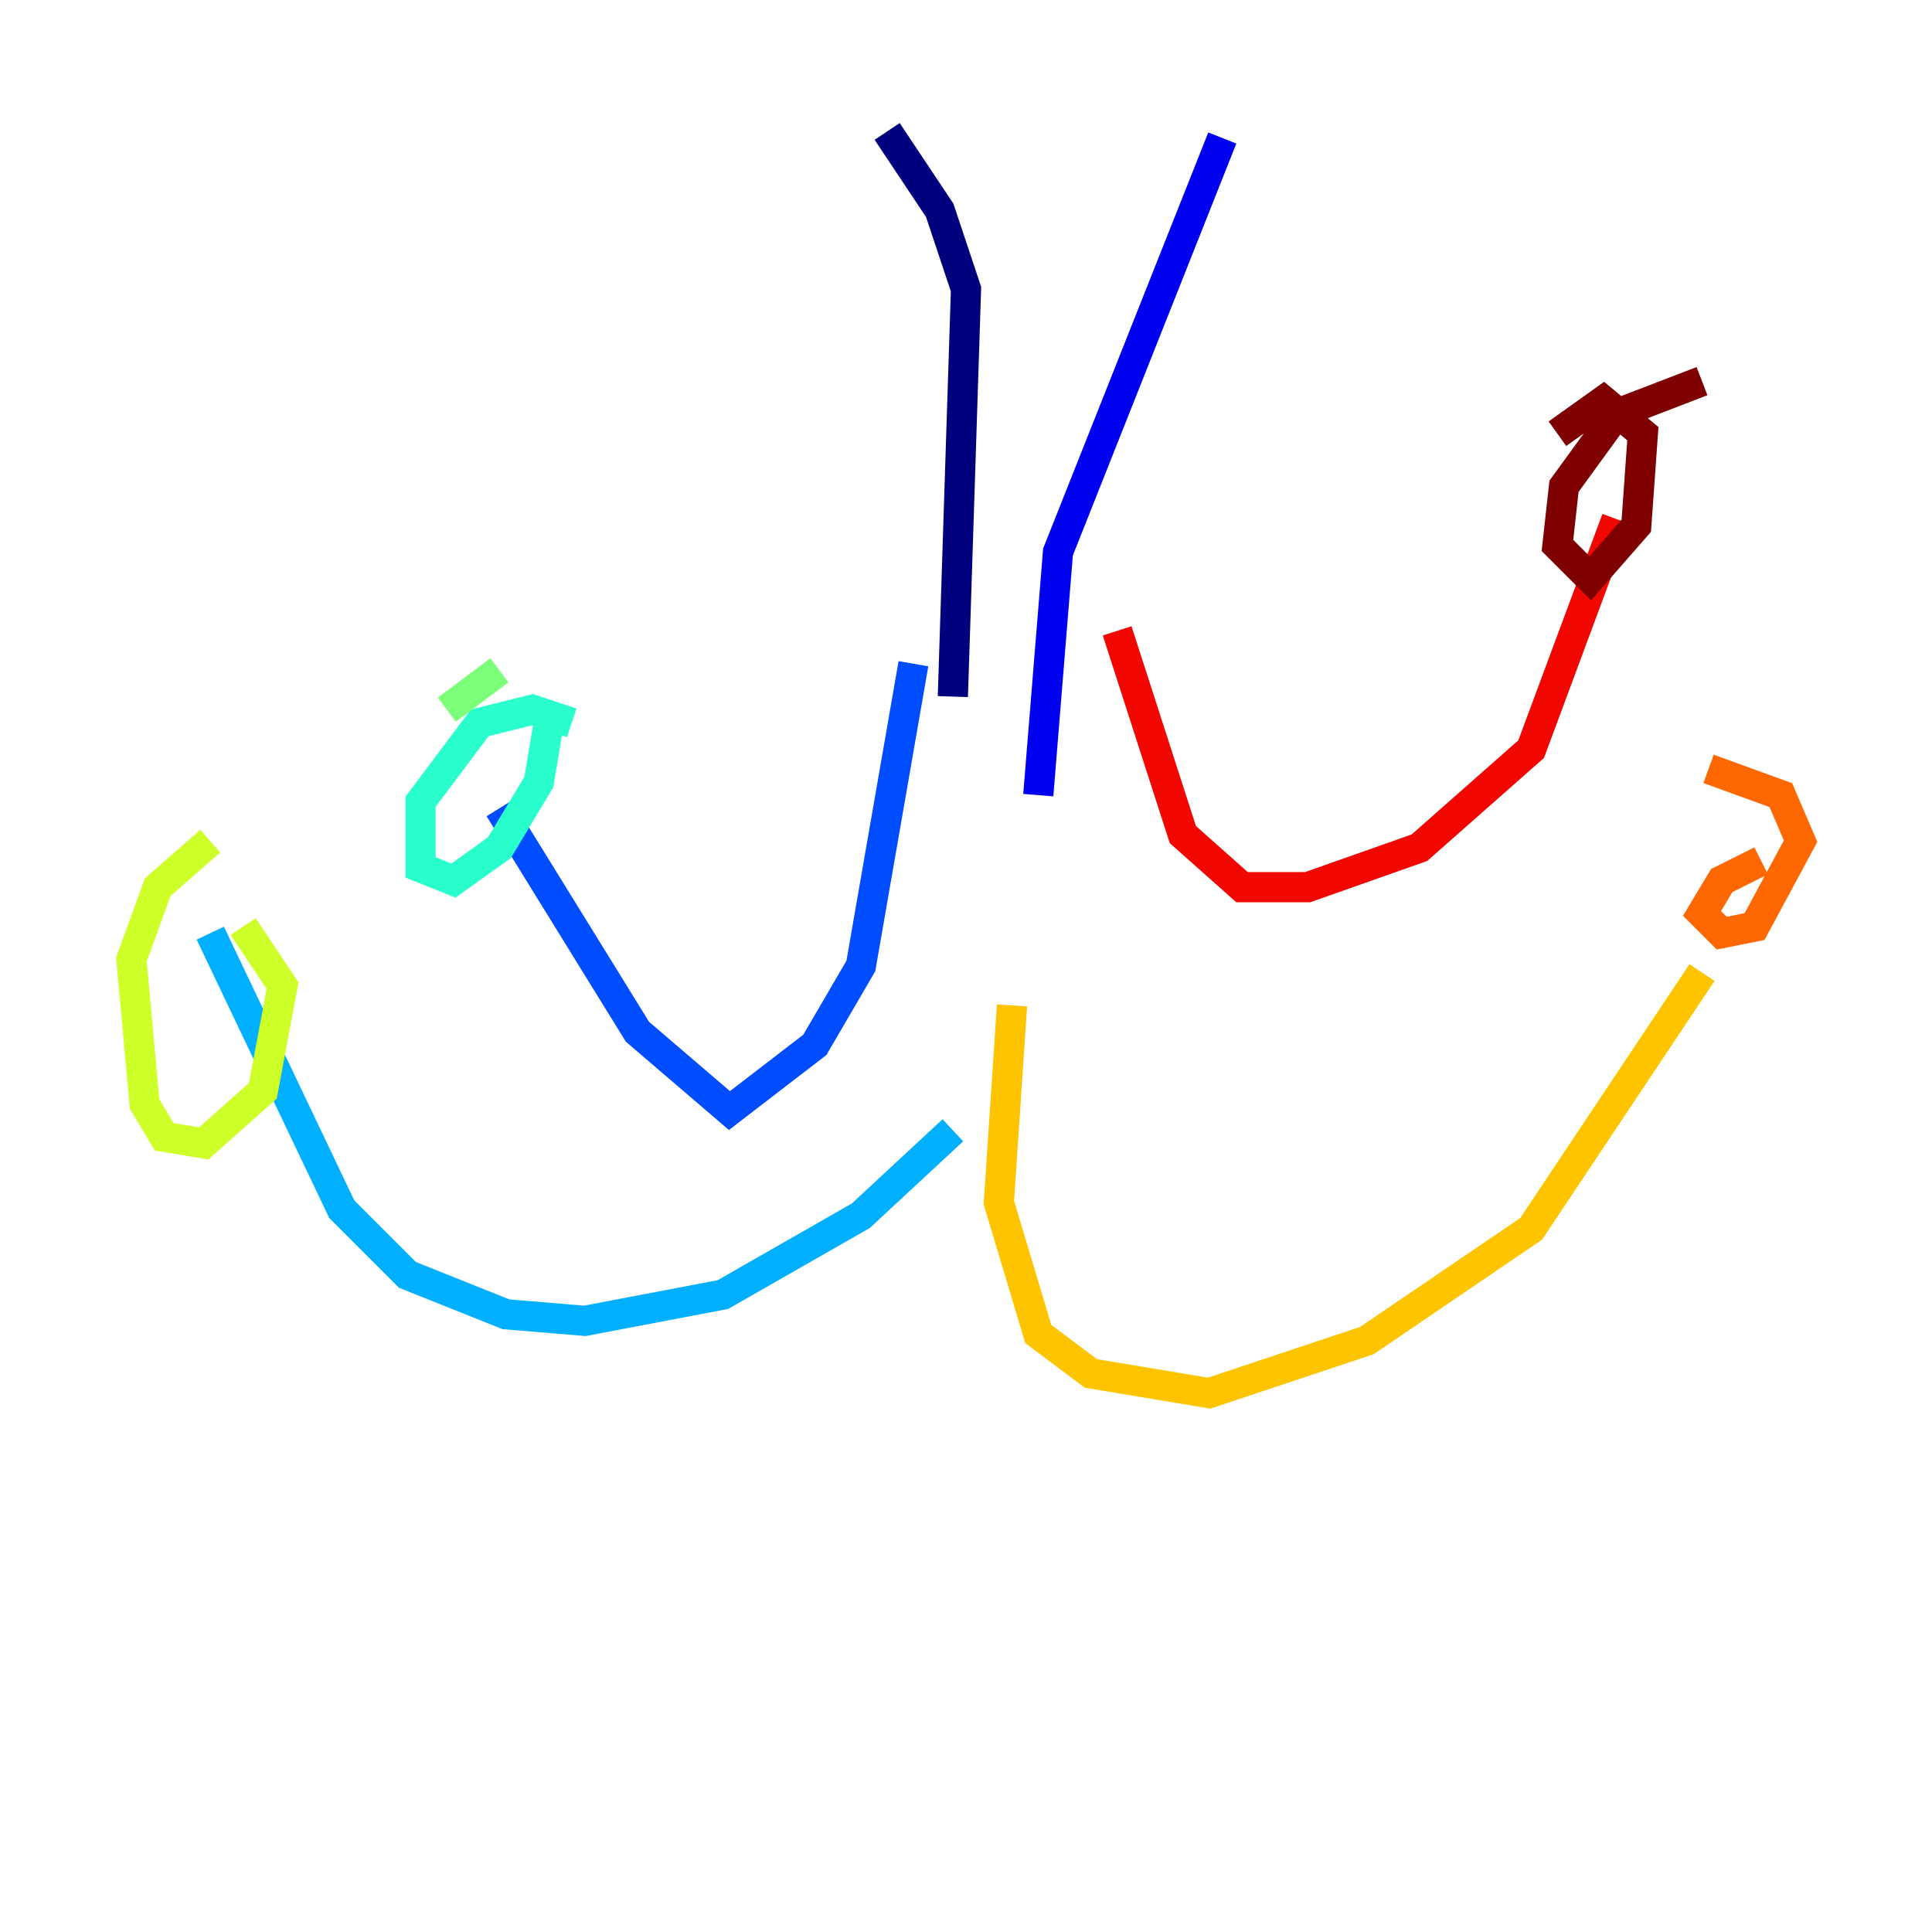 <?xml version="1.0" encoding="utf-8" ?>
<svg baseProfile="tiny" height="128" version="1.2" viewBox="0,0,128,128" width="128" xmlns="http://www.w3.org/2000/svg" xmlns:ev="http://www.w3.org/2001/xml-events" xmlns:xlink="http://www.w3.org/1999/xlink"><defs /><polyline fill="none" points="58.776,8.707 62.258,13.932 64.0,19.157 63.129,46.15" stroke="#00007f" stroke-width="2" /><polyline fill="none" points="80.98,9.143 70.095,36.571 68.789,52.68" stroke="#0000f1" stroke-width="2" /><polyline fill="none" points="60.517,43.973 57.034,64.0 53.986,69.225 48.327,73.578 42.231,68.354 33.088,53.551" stroke="#004cff" stroke-width="2" /><polyline fill="none" points="63.129,74.884 57.034,80.544 47.891,85.769 38.748,87.51 33.524,87.075 26.993,84.463 22.64,80.109 13.932,61.823" stroke="#00b0ff" stroke-width="2" /><polyline fill="none" points="37.878,47.891 35.265,47.02 31.782,47.891 27.864,53.116 27.864,57.469 30.041,58.34 33.088,56.163 35.701,51.809 36.571,46.585" stroke="#29ffcd" stroke-width="2" /><polyline fill="none" points="33.088,44.408 29.605,47.02" stroke="#7cff79" stroke-width="2" /><polyline fill="none" points="13.932,55.728 10.449,58.776 8.707,63.565 9.578,73.143 10.884,75.32 13.497,75.755 17.415,72.272 18.721,65.306 16.109,61.388" stroke="#cdff29" stroke-width="2" /><polyline fill="none" points="67.048,66.612 66.177,79.674 68.789,88.381 72.272,90.993 80.109,92.299 90.558,88.816 101.442,81.415 112.762,64.435" stroke="#ffc400" stroke-width="2" /><polyline fill="none" points="116.68,57.034 114.068,58.34 112.762,60.517 114.068,61.823 116.245,61.388 119.293,55.728 117.986,52.68 113.197,50.939" stroke="#ff6700" stroke-width="2" /><polyline fill="none" points="74.014,41.796 78.367,55.292 82.286,58.776 86.639,58.776 94.041,56.163 101.442,49.633 107.102,34.395" stroke="#f10700" stroke-width="2" /><polyline fill="none" points="112.762,25.252 107.102,27.429 103.619,32.218 103.184,36.136 105.361,38.313 108.408,34.83 108.844,28.735 106.231,26.558 103.184,28.735" stroke="#7f0000" stroke-width="2" /></svg>